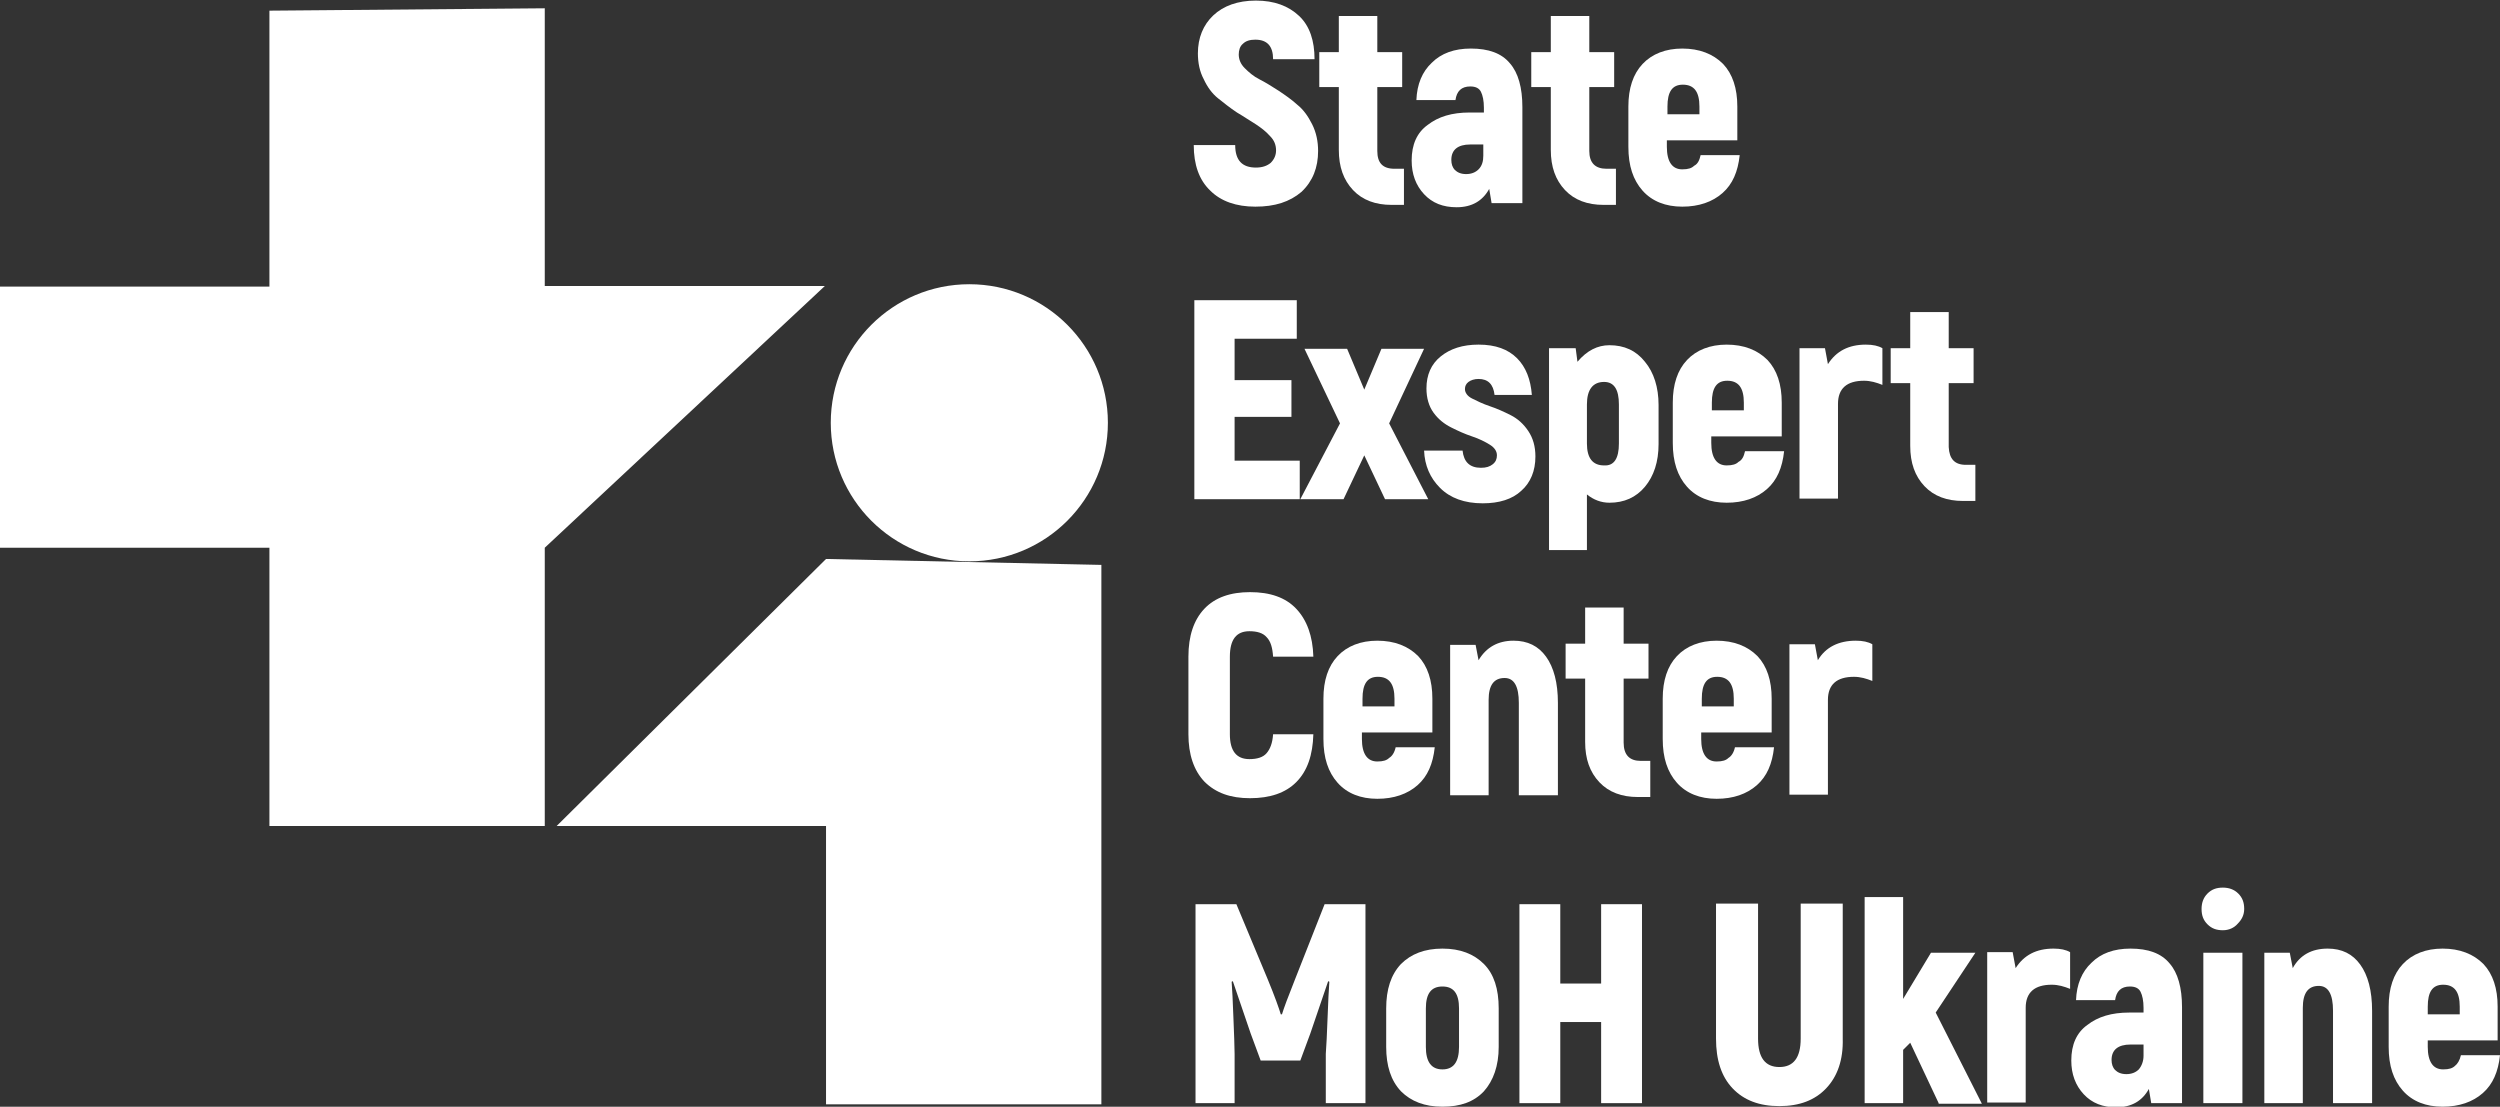 <?xml version="1.0" encoding="utf-8"?>
<!-- Generator: Adobe Illustrator 22.0.0, SVG Export Plug-In . SVG Version: 6.00 Build 0)  -->
<svg version="1.1" xmlns="http://www.w3.org/2000/svg" xmlns:xlink="http://www.w3.org/1999/xlink" x="0px" y="0px"
	 viewBox="0 0 422.2 186.9" style="enable-background:new 0 0 422.2 186.9;" xml:space="preserve">
<rect x="0" y="0" width="422.2" height="186.9" fill="#333333" stroke="none"/>
<style type="text/css">
	.st0{fill:#FFFFFF;}
</style>
<g id="logo">
	<path class="st0" d="M92,92.5v47H45.5v-47H0V48.4h45.5V1.8L92,1.4v46.9h47.3L92,92.5z"/>
	<path class="st0" d="M186,139.5v47h-46.5v-47H94l45.5-45.1l46.5,1V139.5z"/>
	<circle class="st0" cx="163.7" cy="71.4" r="23.4"/>
</g>
<g id="text">
	<g>
		<path class="st0" d="M223.7,152.7h6.9v33.6h-6.7V178c0.1-1.3,0.2-3.4,0.3-6.1s0.2-4.8,0.3-6.1l-0.2-0.1l-3,8.8l-1.7,4.6h-6.7
			l-1.7-4.6l-3-8.8l-0.2,0.1c0.1,1.3,0.2,3.4,0.3,6.1c0.1,2.7,0.2,4.8,0.2,6.1v8.3h-6.6v-33.6h6.9l5.3,12.7c1.2,2.9,1.9,4.9,2.2,5.9
			h0.2c0.3-1,1-2.9,2.2-5.9L223.7,152.7z"/>
		<path class="st0" d="M250.6,184.3c-1.7,1.8-4,2.6-7,2.6c-3,0-5.3-0.9-7-2.6c-1.7-1.8-2.5-4.3-2.5-7.5v-6.5c0-3.2,0.8-5.7,2.5-7.5
			c1.7-1.7,4-2.6,7-2.6c3,0,5.3,0.9,7,2.6c1.7,1.7,2.5,4.2,2.5,7.5v6.5C253.1,180,252.2,182.5,250.6,184.3z M243.6,180.6
			c1.9,0,2.8-1.3,2.8-3.8v-6.5c0-2.5-0.9-3.7-2.8-3.7c-1.9,0-2.8,1.2-2.8,3.7v6.5C240.8,179.3,241.7,180.6,243.6,180.6z"/>
		<path class="st0" d="M270.4,152.7h6.9v33.6h-6.9v-13.7h-6.9v13.7h-6.9v-33.6h6.9v13.4h6.9V152.7z"/>
		<path class="st0" d="M308.4,183.8c-1.9,2-4.5,3-7.9,3c-3.4,0-6-1-7.9-3c-1.9-2-2.8-4.8-2.8-8.4v-22.8h7.1v22.8
			c0,3.2,1.2,4.8,3.6,4.8c2.4,0,3.6-1.6,3.6-4.8v-22.8h7.1v22.8C311.3,179,310.3,181.8,308.4,183.8z"/>
		<path class="st0" d="M327.4,186.3l-4.8-10.2l-1.2,1.2v9h-6.5v-34.8h6.5v17.2l4.7-7.8h7.5l-6.7,10.1l7.8,15.4H327.4z"/>
		<path class="st0" d="M346.8,160.2c1.2,0,2.1,0.2,2.8,0.6v6.2c-1-0.4-2-0.7-3.1-0.7c-2.9,0-4.4,1.3-4.4,3.9v16h-6.5v-25.4h4.3
			l0.5,2.7C341.8,161.3,343.9,160.2,346.8,160.2z"/>
		<path class="st0" d="M359.8,160.2c3,0,5.2,0.8,6.6,2.5c1.4,1.6,2.1,4.1,2.1,7.4v16.2h-5.2l-0.4-2.4c-1.1,2-2.9,3.1-5.5,3.1
			c-2.3,0-4.1-0.7-5.5-2.2c-1.4-1.5-2.1-3.4-2.1-5.7c0-2.7,0.9-4.7,2.7-6c1.8-1.4,4.1-2.1,7.1-2.1h2.4v-0.8c0-1.2-0.2-2.1-0.5-2.7
			c-0.3-0.6-0.9-0.9-1.8-0.9c-1.5,0-2.3,0.8-2.5,2.3h-6.6c0.1-2.7,1-4.8,2.6-6.3C354.8,161,357,160.2,359.8,160.2z M362,178.3v-1.9
			h-2.2c-2.1,0-3.2,0.9-3.2,2.6c0,0.7,0.2,1.3,0.6,1.7c0.4,0.4,1,0.7,1.9,0.7c0.9,0,1.6-0.3,2.1-0.8C361.7,180,362,179.2,362,178.3z
			"/>
		<path class="st0" d="M375.4,157.1c-1.1,0-1.9-0.3-2.6-1s-1-1.5-1-2.6c0-1,0.3-1.9,1-2.6s1.5-1,2.6-1c1,0,1.9,0.3,2.6,1
			c0.7,0.7,1,1.5,1,2.6c0,1-0.4,1.8-1.1,2.5C377.3,156.7,376.4,157.1,375.4,157.1z M372.1,186.3v-25.4h6.6v25.4H372.1z"/>
		<path class="st0" d="M393.1,160.2c2.4,0,4.2,0.9,5.5,2.7c1.3,1.8,2,4.4,2,7.8v15.6H394v-15.6c0-2.8-0.8-4.2-2.4-4.2
			c-1.8,0-2.7,1.2-2.7,3.7v16.1h-6.5v-25.4h4.3l0.5,2.6C388.4,161.3,390.4,160.2,393.1,160.2z"/>
		<path class="st0" d="M415.6,178.2h6.6c-0.3,2.8-1.2,4.9-2.9,6.4c-1.7,1.5-4,2.3-6.8,2.3c-2.8,0-5.1-0.9-6.7-2.7
			c-1.6-1.8-2.4-4.2-2.4-7.4V170c0-3.1,0.8-5.5,2.4-7.2c1.6-1.7,3.9-2.6,6.7-2.6c2.9,0,5.2,0.9,6.9,2.6c1.6,1.7,2.4,4.1,2.4,7.2v5.7
			H410v1.1c0,2.5,0.9,3.8,2.6,3.8c1,0,1.6-0.2,2-0.6C415,179.7,415.4,179.1,415.6,178.2z M412.6,166.3c-1.8,0-2.6,1.2-2.6,3.7v1.3
			h5.4V170C415.4,167.5,414.5,166.3,412.6,166.3z"/>
	</g>
	<g>
		<path class="st0" d="M211.1,134.8c-3.3,0-5.8-0.9-7.7-2.8c-1.8-1.9-2.7-4.6-2.7-8v-13.1c0-3.5,0.9-6.2,2.7-8.1
			c1.8-1.9,4.4-2.8,7.7-2.8c3.4,0,6,0.9,7.8,2.8s2.8,4.6,2.9,8.1H215c-0.1-1.5-0.4-2.6-1.1-3.3c-0.6-0.7-1.6-1-2.9-1
			c-2.2,0-3.3,1.4-3.3,4.3V124c0,2.8,1.1,4.2,3.3,4.2c1.3,0,2.3-0.3,2.9-1c0.6-0.7,1-1.7,1.1-3.2h6.8c-0.1,3.5-1,6.2-2.9,8.1
			C217.1,133.9,214.5,134.8,211.1,134.8z"/>
		<path class="st0" d="M235.7,126.2h6.6c-0.3,2.8-1.2,4.9-2.9,6.4c-1.7,1.5-4,2.3-6.8,2.3c-2.8,0-5.1-0.9-6.7-2.7
			c-1.6-1.8-2.4-4.2-2.4-7.4V118c0-3.1,0.8-5.5,2.4-7.2c1.6-1.7,3.9-2.6,6.7-2.6c2.9,0,5.2,0.9,6.9,2.6c1.6,1.7,2.4,4.1,2.4,7.2v5.7
			h-11.9v1.1c0,2.5,0.9,3.8,2.6,3.8c1,0,1.6-0.2,2-0.6C235.1,127.7,235.5,127.1,235.7,126.2z M232.7,114.3c-1.8,0-2.6,1.2-2.6,3.7
			v1.3h5.4V118C235.5,115.5,234.6,114.3,232.7,114.3z"/>
		<path class="st0" d="M255.6,108.2c2.4,0,4.2,0.9,5.5,2.7c1.3,1.8,2,4.4,2,7.8v15.6h-6.6v-15.6c0-2.8-0.8-4.2-2.4-4.2
			c-1.8,0-2.7,1.2-2.7,3.7v16.1h-6.5v-25.4h4.3l0.5,2.6C251,109.3,253,108.2,255.6,108.2z"/>
		<path class="st0" d="M277.1,128.5h1.6v6.1h-2.1c-2.7,0-4.9-0.8-6.5-2.5c-1.6-1.7-2.4-3.9-2.4-6.8v-10.7h-3.3v-5.9h3.3v-6.1h6.5
			v6.1h4.2v5.9h-4.2v10.8C274.2,127.5,275.2,128.5,277.1,128.5z"/>
		<path class="st0" d="M293,126.2h6.6c-0.3,2.8-1.2,4.9-2.9,6.4c-1.7,1.5-4,2.3-6.8,2.3c-2.8,0-5.1-0.9-6.7-2.7
			c-1.6-1.8-2.4-4.2-2.4-7.4V118c0-3.1,0.8-5.5,2.4-7.2c1.6-1.7,3.9-2.6,6.7-2.6c2.9,0,5.2,0.9,6.9,2.6c1.6,1.7,2.4,4.1,2.4,7.2v5.7
			h-11.9v1.1c0,2.5,0.9,3.8,2.6,3.8c1,0,1.6-0.2,2-0.6C292.4,127.7,292.8,127.1,293,126.2z M290,114.3c-1.8,0-2.6,1.2-2.6,3.7v1.3
			h5.4V118C292.8,115.5,291.9,114.3,290,114.3z"/>
		<path class="st0" d="M313.4,108.2c1.2,0,2.1,0.2,2.8,0.6v6.2c-1-0.4-2-0.7-3.1-0.7c-2.9,0-4.4,1.3-4.4,3.9v16h-6.5v-25.4h4.3
			l0.5,2.7C308.3,109.3,310.5,108.2,313.4,108.2z"/>
	</g>
	<g>
		<path class="st0" d="M208.5,77.8h11v6.5h-17.8V50.7H219v6.5h-10.5v7h9.6v6.2h-9.6V77.8z"/>
		<path class="st0" d="M241.2,84.3h-7.3l-3.5-7.4l-3.5,7.4h-7.3l6.7-12.8l-6-12.6h7.2l2.9,6.9l2.9-6.9h7.2l-5.9,12.6L241.2,84.3z"/>
		<path class="st0" d="M250.4,85c-3.1,0-5.5-0.9-7.2-2.6c-1.7-1.7-2.6-3.8-2.7-6.3h6.5c0.2,1.9,1.2,2.9,3.1,2.9c0.9,0,1.5-0.2,2-0.6
			c0.5-0.4,0.7-0.9,0.7-1.5c0-0.7-0.4-1.3-1.2-1.8c-0.8-0.5-1.8-1-3-1.4c-1.2-0.4-2.3-0.9-3.5-1.5c-1.2-0.6-2.2-1.4-3-2.5
			c-0.8-1.1-1.2-2.5-1.2-4.1c0-2.3,0.8-4.1,2.4-5.4c1.6-1.3,3.7-2,6.4-2c2.9,0,5,0.8,6.5,2.3c1.5,1.5,2.3,3.6,2.5,6.2h-6.3
			c-0.2-1.8-1.1-2.7-2.7-2.7c-0.7,0-1.3,0.2-1.7,0.5c-0.4,0.3-0.6,0.7-0.6,1.2c0,0.6,0.4,1.2,1.2,1.6c0.8,0.4,1.8,0.9,3,1.3
			c1.2,0.4,2.3,0.9,3.5,1.5c1.2,0.6,2.2,1.5,3,2.7c0.8,1.2,1.2,2.6,1.2,4.3c0,2.4-0.8,4.4-2.4,5.8C255.4,84.3,253.2,85,250.4,85z"/>
		<path class="st0" d="M271.8,58.3c2.5,0,4.5,0.9,6,2.8c1.5,1.8,2.3,4.3,2.3,7.3v6.6c0,3-0.8,5.4-2.3,7.2c-1.5,1.8-3.5,2.7-6,2.7
			c-1.4,0-2.7-0.5-3.8-1.4v9.4h-6.4V58.8h4.5l0.3,2.3C268,59.2,269.8,58.3,271.8,58.3z M273.4,74.9v-6.6c0-2.5-0.8-3.8-2.5-3.8
			c-1.9,0-2.9,1.3-2.9,3.8v6.6c0,2.5,1,3.7,2.9,3.7C272.6,78.7,273.4,77.4,273.4,74.9z"/>
		<path class="st0" d="M294.7,76.2h6.6c-0.3,2.8-1.2,4.9-2.9,6.4c-1.7,1.5-4,2.3-6.8,2.3c-2.8,0-5.1-0.9-6.7-2.7
			c-1.6-1.8-2.4-4.2-2.4-7.4V68c0-3.1,0.8-5.5,2.4-7.2c1.6-1.7,3.9-2.6,6.7-2.6c2.9,0,5.2,0.9,6.9,2.6c1.6,1.7,2.4,4.1,2.4,7.2v5.7
			h-11.9v1.1c0,2.5,0.9,3.8,2.6,3.8c1,0,1.6-0.2,2-0.6C294.2,77.7,294.5,77.1,294.7,76.2z M291.7,64.3c-1.8,0-2.6,1.2-2.6,3.7v1.3
			h5.4V68C294.5,65.5,293.6,64.3,291.7,64.3z"/>
		<path class="st0" d="M315.1,58.2c1.2,0,2.1,0.2,2.8,0.6V65c-1-0.4-2-0.7-3.1-0.7c-2.9,0-4.4,1.3-4.4,3.9v16h-6.5V58.8h4.3l0.5,2.7
			C310.1,59.3,312.2,58.2,315.1,58.2z"/>
		<path class="st0" d="M332,78.5h1.6v6.1h-2.1c-2.7,0-4.9-0.8-6.5-2.5c-1.6-1.7-2.4-3.9-2.4-6.8V64.7h-3.3v-5.9h3.3v-6.1h6.5v6.1
			h4.2v5.9h-4.2v10.8C329.2,77.5,330.1,78.5,332,78.5z"/>
	</g>
	<g>
		<path class="st0" d="M212,34.9c-3.2,0-5.8-0.9-7.6-2.7c-1.9-1.8-2.8-4.4-2.8-7.7h7c0,2.6,1.2,3.8,3.5,3.8c1.1,0,1.9-0.3,2.5-0.8
			c0.6-0.6,0.9-1.3,0.9-2.1c0-0.9-0.3-1.7-1-2.4c-0.7-0.8-1.5-1.4-2.4-2c-1-0.6-2-1.3-3.2-2c-1.2-0.8-2.2-1.6-3.2-2.4
			s-1.8-1.9-2.4-3.2c-0.7-1.3-1-2.8-1-4.4c0-2.6,0.9-4.8,2.6-6.4c1.7-1.6,4.1-2.5,7.2-2.5c3.1,0,5.5,0.9,7.3,2.6s2.6,4.2,2.6,7.3h-7
			c0-2.2-1-3.3-3-3.3c-0.9,0-1.6,0.2-2.1,0.7c-0.5,0.4-0.7,1.1-0.7,1.8c0,0.8,0.3,1.6,1,2.3c0.7,0.7,1.5,1.4,2.5,1.9
			c1,0.5,2.1,1.2,3.2,1.9c1.2,0.8,2.2,1.5,3.2,2.4c1,0.8,1.8,1.9,2.5,3.3c0.7,1.4,1,2.9,1,4.5c0,2.8-0.9,5.1-2.8,6.9
			C217.8,34.1,215.3,34.9,212,34.9z"/>
		<path class="st0" d="M235.5,28.5h1.6v6.1H235c-2.7,0-4.9-0.8-6.5-2.5c-1.6-1.7-2.4-3.9-2.4-6.8V14.7h-3.3V8.8h3.3V2.7h6.5v6.1h4.2
			v5.9h-4.2v10.8C232.6,27.5,233.5,28.5,235.5,28.5z"/>
		<path class="st0" d="M248.4,8.2c3,0,5.2,0.8,6.6,2.5c1.4,1.6,2.1,4.1,2.1,7.4v16.2h-5.2l-0.4-2.4c-1.1,2-2.9,3.1-5.5,3.1
			c-2.3,0-4.1-0.7-5.5-2.2c-1.4-1.5-2.1-3.4-2.1-5.7c0-2.7,0.9-4.7,2.7-6c1.8-1.4,4.1-2.1,7.1-2.1h2.4v-0.8c0-1.2-0.2-2.1-0.5-2.7
			c-0.3-0.6-0.9-0.9-1.8-0.9c-1.5,0-2.3,0.8-2.5,2.3h-6.6c0.1-2.7,1-4.8,2.6-6.3C243.4,9,245.6,8.2,248.4,8.2z M250.5,26.3v-1.9
			h-2.2c-2.1,0-3.2,0.9-3.2,2.6c0,0.7,0.2,1.3,0.6,1.7c0.4,0.4,1,0.7,1.9,0.7c0.9,0,1.6-0.3,2.1-0.8C250.3,28,250.5,27.2,250.5,26.3
			z"/>
		<path class="st0" d="M271.3,28.5h1.6v6.1h-2.1c-2.7,0-4.9-0.8-6.5-2.5c-1.6-1.7-2.4-3.9-2.4-6.8V14.7h-3.3V8.8h3.3V2.7h6.5v6.1
			h4.2v5.9h-4.2v10.8C268.4,27.5,269.4,28.5,271.3,28.5z"/>
		<path class="st0" d="M287.2,26.2h6.6c-0.3,2.8-1.2,4.9-2.9,6.4c-1.7,1.5-4,2.3-6.8,2.3c-2.8,0-5.1-0.9-6.7-2.7
			c-1.6-1.8-2.4-4.2-2.4-7.4V18c0-3.1,0.8-5.5,2.4-7.2c1.6-1.7,3.9-2.6,6.7-2.6c2.9,0,5.2,0.9,6.9,2.6c1.6,1.7,2.4,4.1,2.4,7.2v5.7
			h-11.9v1.1c0,2.5,0.9,3.8,2.6,3.8c1,0,1.6-0.2,2-0.6C286.7,27.7,287,27.1,287.2,26.2z M284.2,14.3c-1.8,0-2.6,1.2-2.6,3.7v1.3h5.4
			V18C287,15.5,286.1,14.3,284.2,14.3z"/>
	</g>
</g>
</svg>
